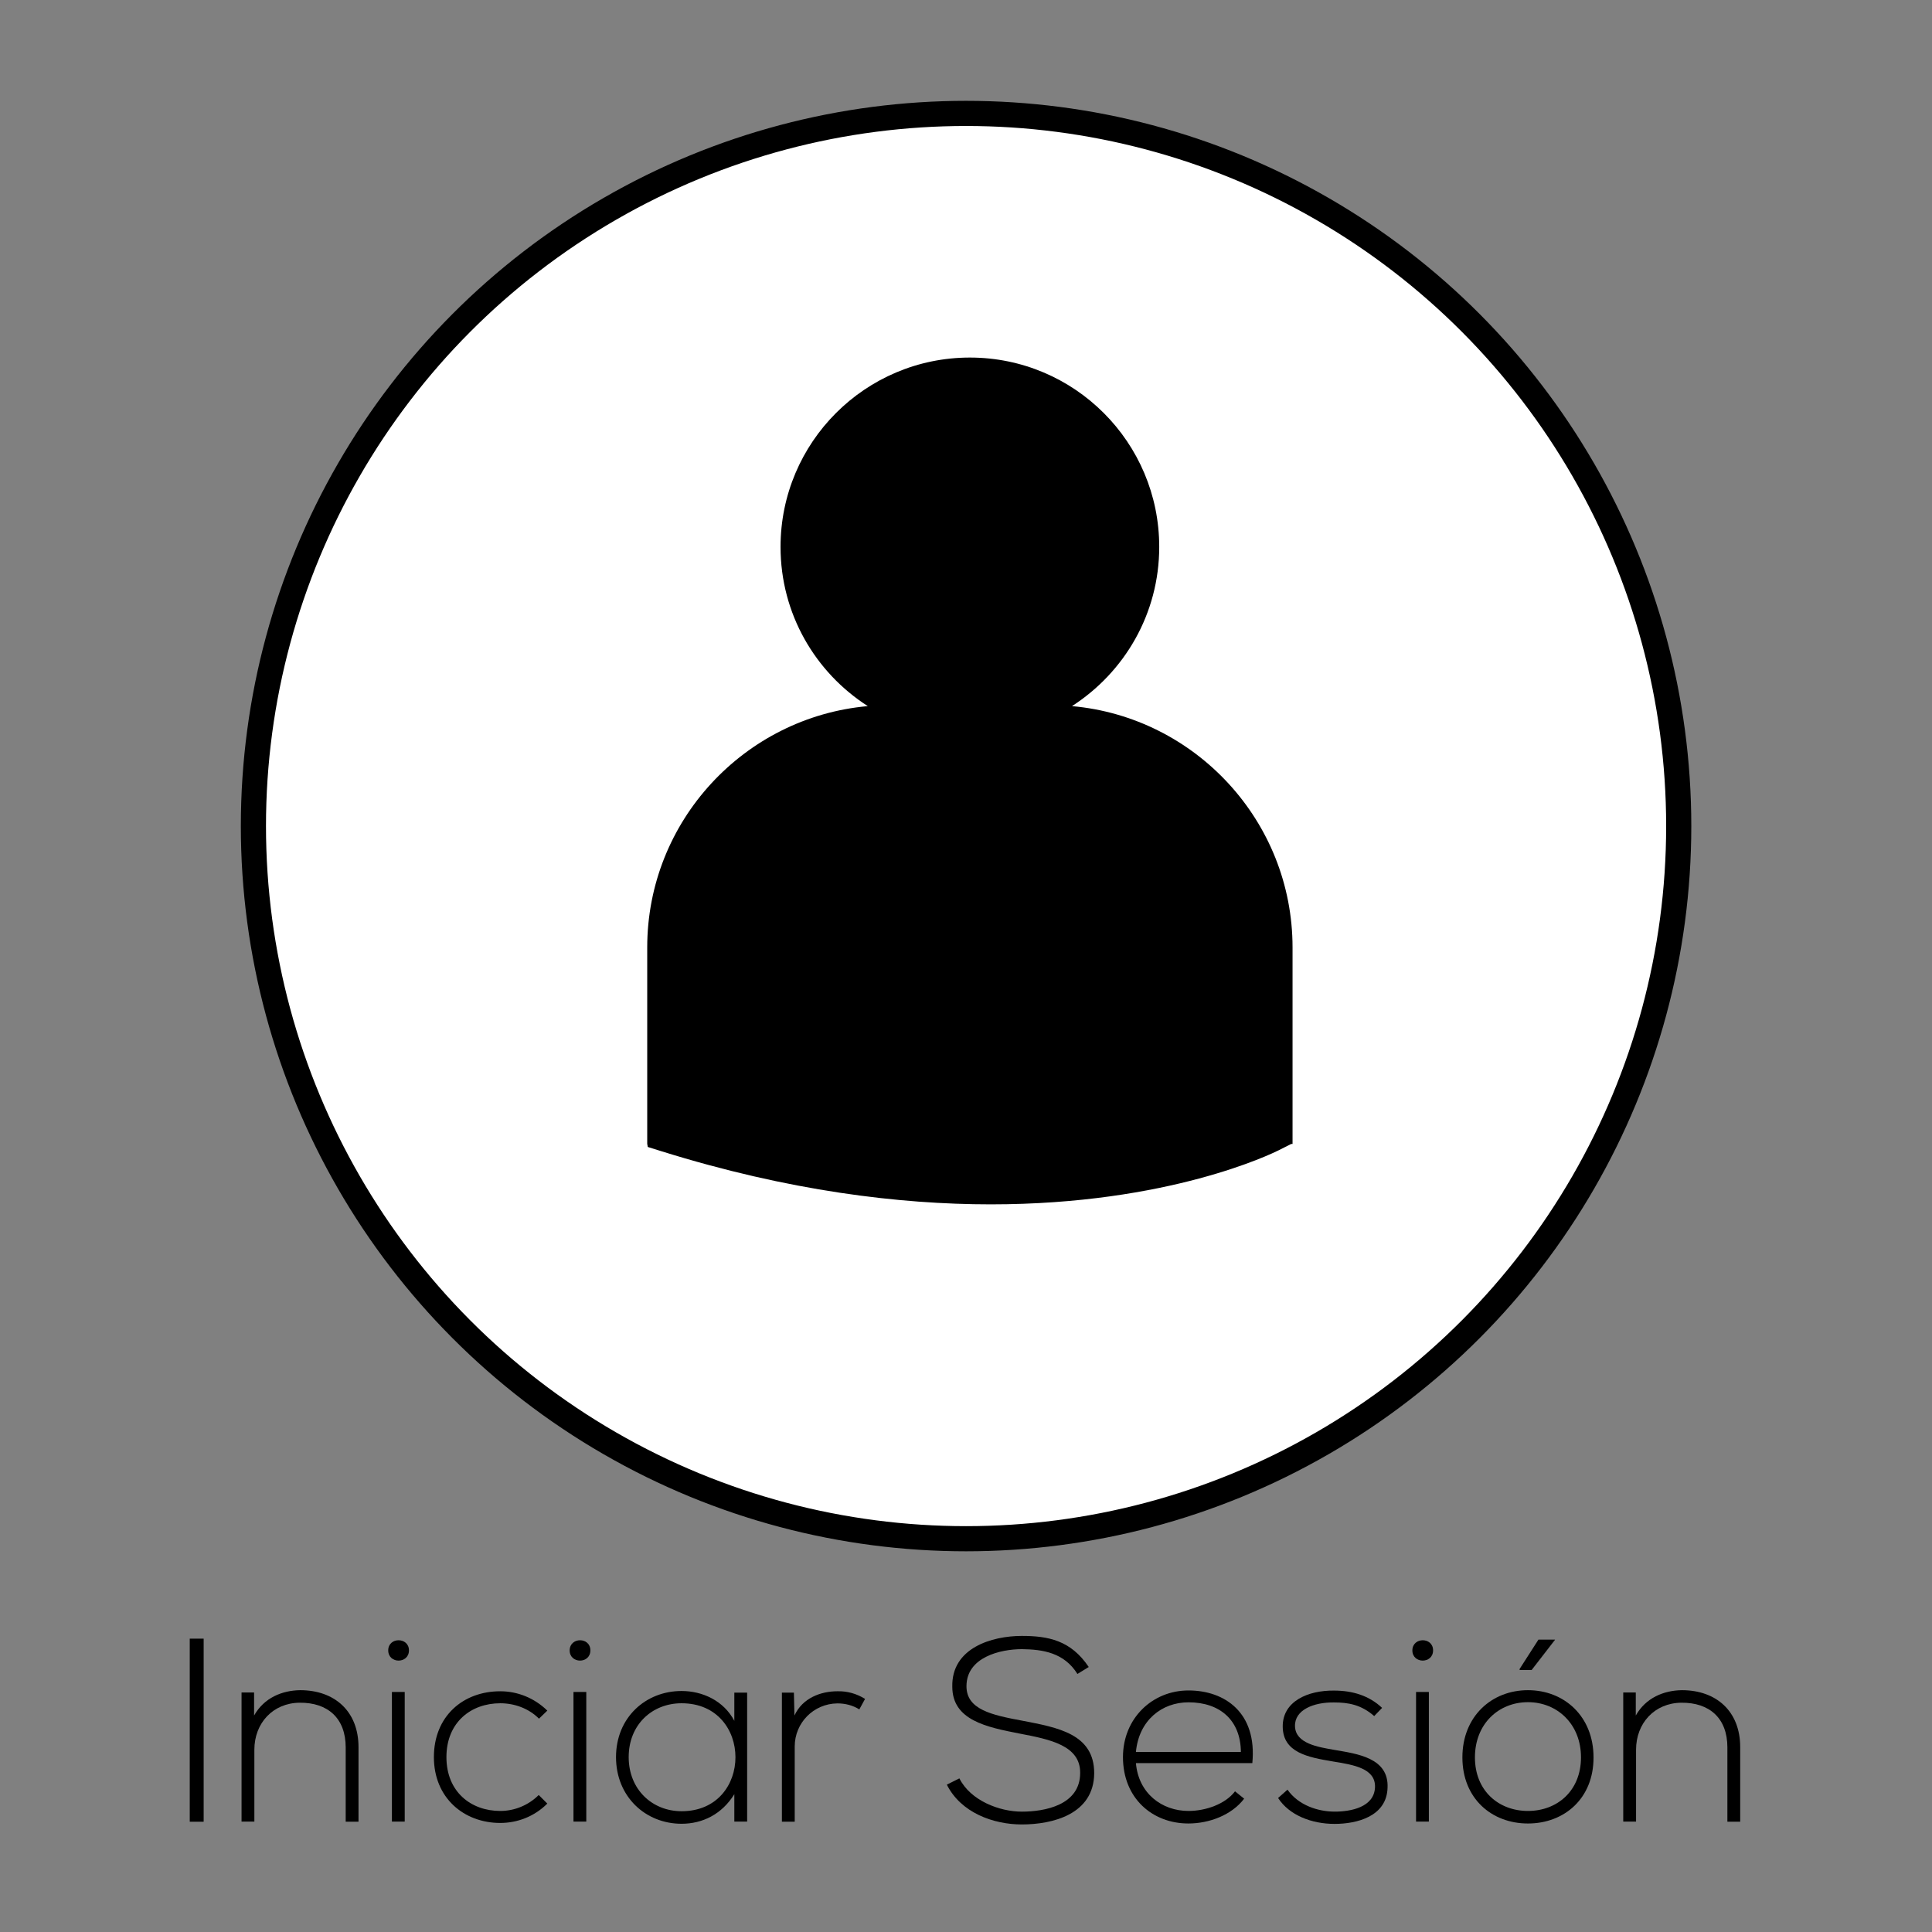 <?xml version="1.0" encoding="utf-8"?>
<!-- Generator: Adobe Illustrator 23.0.5, SVG Export Plug-In . SVG Version: 6.00 Build 0)  -->
<svg version="1.1" id="Capa_1" xmlns="http://www.w3.org/2000/svg" xmlns:xlink="http://www.w3.org/1999/xlink" x="0px" y="0px"
	 viewBox="0 0 141.73 141.73" style="enable-background:new 0 0 141.73 141.73;" xml:space="preserve">
<rect x="0" y="0" width="141.73" height="141.73" fill="#808080" stroke="none"/>
<style type="text/css">
	.st0{fill:#FFFFFF;stroke:#000000;stroke-width:1.845;stroke-miterlimit:10;}
</style>
<g>
	<circle class="st0" cx="70.87" cy="60.6" r="52.28"/>
	<path d="M78.64,51.8c3.84-2.47,6.4-6.77,6.4-11.68c0-7.67-6.22-13.89-13.89-13.89c-7.67,0-13.89,6.22-13.89,13.89
		c0,4.91,2.55,9.21,6.4,11.68c-9.06,0.81-16.18,8.44-16.18,17.7v14.41l0.04,0.23l0.99,0.31c9.35,2.92,17.48,3.9,24.17,3.9
		c13.07,0,20.64-3.73,21.11-3.96l0.93-0.47h0.1V69.5C94.82,60.24,87.69,52.61,78.64,51.8z"/>
</g>
<g>
	<path d="M13.92,133.64v-13.43h1.02v13.43H13.92z"/>
	<path d="M18.64,124.16v1.69c0.73-1.3,2.05-1.84,3.38-1.86c2.53,0,4.28,1.55,4.28,4.18v5.47h-0.94v-5.45c0-2.15-1.32-3.3-3.38-3.28
		c-1.96,0.02-3.32,1.5-3.32,3.45v5.27h-0.94v-9.47H18.64z"/>
	<path d="M30,121.07c0,1-1.52,1-1.52,0C28.48,120.08,30,120.08,30,121.07z M28.75,124.12v9.51h0.94v-9.51H28.75z"/>
	<path d="M40.15,132.31c-0.96,0.96-2.21,1.42-3.45,1.42c-2.67,0-4.87-1.84-4.87-4.83s2.13-4.83,4.87-4.83
		c1.25,0,2.49,0.48,3.45,1.42l-0.61,0.59c-0.77-0.77-1.82-1.13-2.84-1.13c-2.15,0-3.95,1.4-3.95,3.95s1.8,3.95,3.95,3.95
		c1.02,0,2.05-0.4,2.82-1.17L40.15,132.31z"/>
	<path d="M43.31,121.07c0,1-1.52,1-1.52,0C41.8,120.08,43.31,120.08,43.31,121.07z M42.07,124.12v9.51h0.94v-9.51H42.07z"/>
	<path d="M54.81,124.16c0,3.16,0,6.31,0,9.47h-0.94v-2.01c-0.92,1.48-2.34,2.17-3.87,2.17c-2.65,0-4.81-1.99-4.81-4.89
		s2.17-4.85,4.81-4.85c1.53,0,3.09,0.71,3.87,2.19v-2.07H54.81z M46.12,128.9c0,2.38,1.73,3.97,3.88,3.97c5.27,0,5.27-7.92,0-7.92
		C47.84,124.95,46.12,126.52,46.12,128.9z"/>
	<path d="M58.24,124.16l0.04,1.69c0.59-1.29,1.94-1.78,3.15-1.78c0.71-0.02,1.4,0.17,2.03,0.56l-0.42,0.77
		c-0.5-0.31-1.05-0.44-1.61-0.44c-1.76,0.02-3.13,1.44-3.13,3.16v5.52h-0.94v-9.47H58.24z"/>
	<path d="M79.04,122.8c-0.98-1.57-2.55-1.8-4.07-1.82c-1.57,0-4.07,0.58-4.07,2.72c0,1.71,1.84,2.11,4.1,2.53
		c2.59,0.5,5.27,0.96,5.27,3.85c-0.02,3.03-3.07,3.76-5.31,3.76c-2.09,0-4.47-0.86-5.5-2.92l0.92-0.46
		c0.82,1.63,2.93,2.44,4.58,2.44s4.28-0.46,4.28-2.84c0.02-2.01-2.21-2.46-4.41-2.88c-2.46-0.48-4.97-0.98-4.97-3.45
		c-0.06-2.84,2.9-3.72,5.1-3.72c1.92,0,3.59,0.31,4.91,2.28L79.04,122.8z"/>
	<path d="M82.38,128.9c0-2.84,2.15-4.89,4.81-4.89s5.04,1.63,4.68,5.33h-8.54c0.19,2.22,1.9,3.51,3.86,3.51
		c1.25,0,2.7-0.5,3.41-1.44l0.67,0.54c-0.92,1.21-2.57,1.82-4.09,1.82C84.53,133.77,82.38,131.91,82.38,128.9z M91.03,128.52
		c-0.02-2.34-1.55-3.64-3.84-3.64c-1.96,0-3.64,1.32-3.86,3.64H91.03z"/>
	<path d="M100.81,125.89c-0.96-0.84-1.9-1-2.95-1c-1.48-0.02-2.9,0.54-2.86,1.75c0.04,1.27,1.69,1.52,2.88,1.73
		c1.69,0.29,4.01,0.58,3.91,2.78c-0.06,2.09-2.22,2.65-3.89,2.65s-3.32-0.63-4.14-1.9l0.69-0.61c0.79,1.13,2.21,1.61,3.47,1.61
		c1.15,0,2.9-0.31,2.95-1.8c0.04-1.36-1.53-1.63-3.09-1.88c-1.84-0.31-3.66-0.65-3.68-2.55c-0.02-1.86,1.84-2.67,3.76-2.65
		c1.38,0,2.59,0.38,3.53,1.27L100.81,125.89z"/>
	<path d="M105.13,121.07c0,1-1.52,1-1.52,0C103.62,120.08,105.13,120.08,105.13,121.07z M103.88,124.12v9.51h0.94v-9.51H103.88z"/>
	<path d="M112.09,133.77c-2.67,0-4.81-1.84-4.81-4.85c0-3.01,2.15-4.93,4.81-4.93s4.81,1.92,4.81,4.93
		C116.91,131.93,114.76,133.77,112.09,133.77z M112.09,132.85c2.15,0,3.89-1.48,3.89-3.93s-1.75-4.05-3.89-4.05
		c-2.15,0-3.89,1.59-3.89,4.05S109.95,132.85,112.09,132.85z M112.36,122.51l1.71-2.21v-0.02h-1.21l-1.38,2.15v0.08H112.36z"/>
	<path d="M120,124.16v1.69c0.73-1.3,2.05-1.84,3.38-1.86c2.53,0,4.28,1.55,4.28,4.18v5.47h-0.94v-5.45c0-2.15-1.32-3.3-3.38-3.28
		c-1.96,0.02-3.32,1.5-3.32,3.45v5.27h-0.94v-9.47H120z"/>
</g>
</svg>
